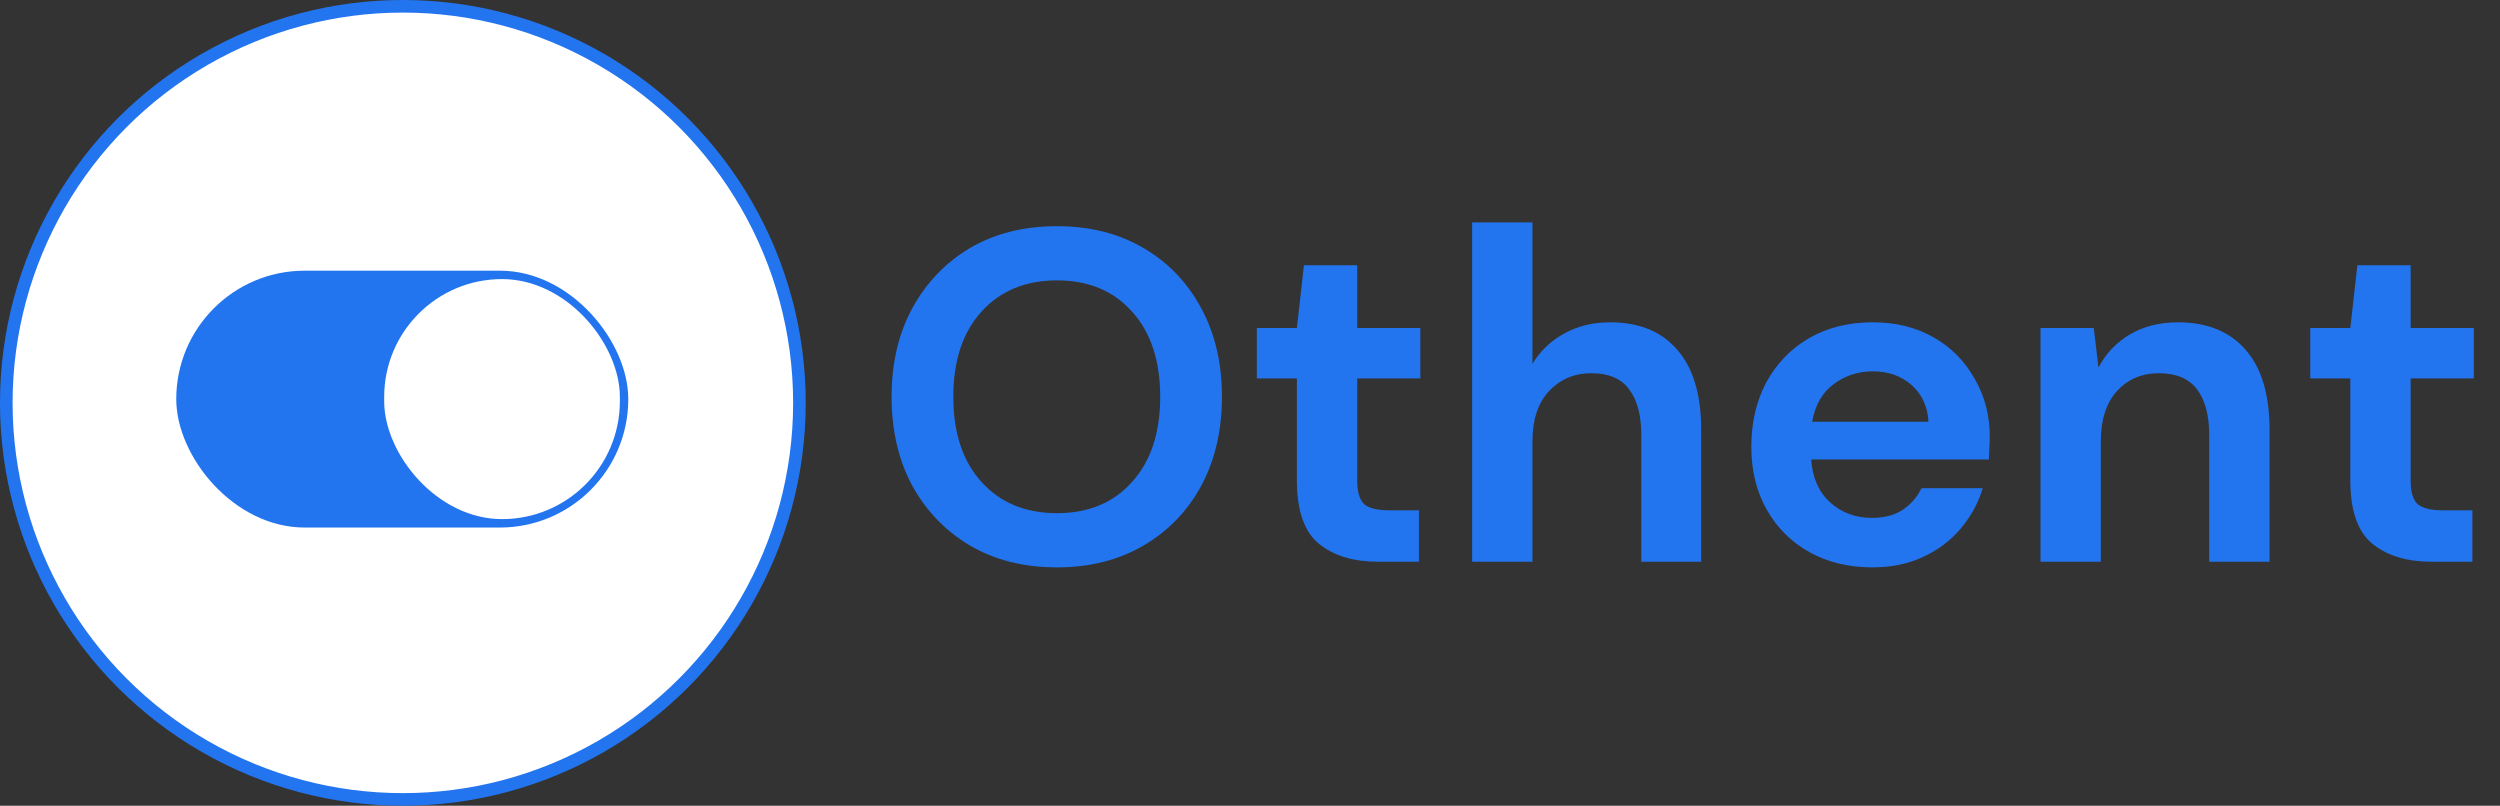 <svg width="664" height="214" viewBox="0 0 664 214" fill="none" xmlns="http://www.w3.org/2000/svg">
<rect x="0" y="0" width="664" height="214" fill="#333333" stroke="none"/>
<circle cx="107" cy="107" r="105.328" fill="white" stroke="#2375EF" stroke-width="3.344"/>
<rect x="46.812" y="71.891" width="120.059" height="68.223" rx="34.111" fill="#2375EF"/>
<rect x="102.04" y="74.126" width="62.596" height="63.751" rx="31.298" fill="white"/>
<path d="M280.739 150.695C271.977 150.695 264.3 148.776 257.708 144.938C251.199 141.099 246.067 135.8 242.312 129.041C238.641 122.199 236.805 114.313 236.805 105.385C236.805 96.456 238.641 88.612 242.312 81.853C246.067 75.011 251.199 69.67 257.708 65.832C264.3 61.993 271.977 60.074 280.739 60.074C289.417 60.074 297.052 61.993 303.644 65.832C310.237 69.67 315.369 75.011 319.04 81.853C322.712 88.612 324.548 96.456 324.548 105.385C324.548 114.313 322.712 122.199 319.04 129.041C315.369 135.8 310.237 141.099 303.644 144.938C297.052 148.776 289.417 150.695 280.739 150.695ZM280.739 136.301C289.083 136.301 295.717 133.547 300.64 128.04C305.647 122.533 308.151 114.981 308.151 105.385C308.151 95.788 305.647 88.237 300.64 82.729C295.717 77.222 289.083 74.468 280.739 74.468C272.394 74.468 265.719 77.222 260.712 82.729C255.705 88.237 253.202 95.788 253.202 105.385C253.202 114.981 255.705 122.533 260.712 128.04C265.719 133.547 272.394 136.301 280.739 136.301ZM365.98 149.193C359.471 149.193 354.256 147.608 350.334 144.437C346.412 141.266 344.451 135.634 344.451 127.539V100.503H333.812V87.11H344.451L346.329 70.463H360.473V87.11H377.245V100.503H360.473V127.665C360.473 130.669 361.098 132.755 362.35 133.923C363.685 135.008 365.938 135.55 369.109 135.55H376.87V149.193H365.98ZM391.001 149.193V59.073H407.022V96.623C409.108 93.202 411.904 90.531 415.409 88.612C418.997 86.609 423.085 85.608 427.675 85.608C435.352 85.608 441.277 88.028 445.449 92.868C449.704 97.708 451.832 104.801 451.832 114.146V149.193H435.936V115.648C435.936 110.308 434.851 106.219 432.682 103.382C430.596 100.545 427.258 99.126 422.668 99.126C418.162 99.126 414.407 100.712 411.403 103.883C408.483 107.054 407.022 111.476 407.022 117.15V149.193H391.001ZM497.318 150.695C491.06 150.695 485.511 149.36 480.671 146.69C475.831 144.02 472.034 140.265 469.281 135.425C466.527 130.585 465.15 124.994 465.15 118.652C465.15 112.227 466.485 106.511 469.155 101.504C471.909 96.498 475.664 92.618 480.42 89.864C485.26 87.027 490.935 85.608 497.443 85.608C503.535 85.608 508.917 86.943 513.59 89.614C518.263 92.284 521.893 95.955 524.479 100.628C527.15 105.218 528.485 110.35 528.485 116.024C528.485 116.942 528.443 117.901 528.36 118.903C528.36 119.904 528.318 120.947 528.235 122.032H481.046C481.38 126.872 483.049 130.669 486.053 133.422C489.14 136.176 492.854 137.553 497.193 137.553C500.447 137.553 503.159 136.843 505.329 135.425C507.582 133.923 509.251 132.004 510.336 129.667H526.607C525.439 133.589 523.478 137.177 520.724 140.432C518.054 143.603 514.716 146.106 510.711 147.942C506.789 149.777 502.325 150.695 497.318 150.695ZM497.443 98.626C493.521 98.626 490.058 99.752 487.054 102.005C484.05 104.175 482.131 107.513 481.297 112.019H512.213C511.963 107.93 510.461 104.675 507.707 102.255C504.953 99.835 501.532 98.626 497.443 98.626ZM541.96 149.193V87.11H556.104L557.356 97.624C559.275 93.953 562.029 91.032 565.617 88.862C569.288 86.693 573.586 85.608 578.509 85.608C586.186 85.608 592.152 88.028 596.408 92.868C600.664 97.708 602.791 104.801 602.791 114.146V149.193H586.77V115.648C586.77 110.308 585.685 106.219 583.516 103.382C581.346 100.545 577.967 99.126 573.377 99.126C568.871 99.126 565.158 100.712 562.237 103.883C559.4 107.054 557.981 111.476 557.981 117.15V149.193H541.96ZM645.774 149.193C639.265 149.193 634.05 147.608 630.128 144.437C626.206 141.266 624.245 135.634 624.245 127.539V100.503H613.606V87.11H624.245L626.123 70.463H640.266V87.11H657.039V100.503H640.266V127.665C640.266 130.669 640.892 132.755 642.144 133.923C643.479 135.008 645.732 135.55 648.903 135.55H656.663V149.193H645.774Z" fill="#2375EF"/>
</svg>
